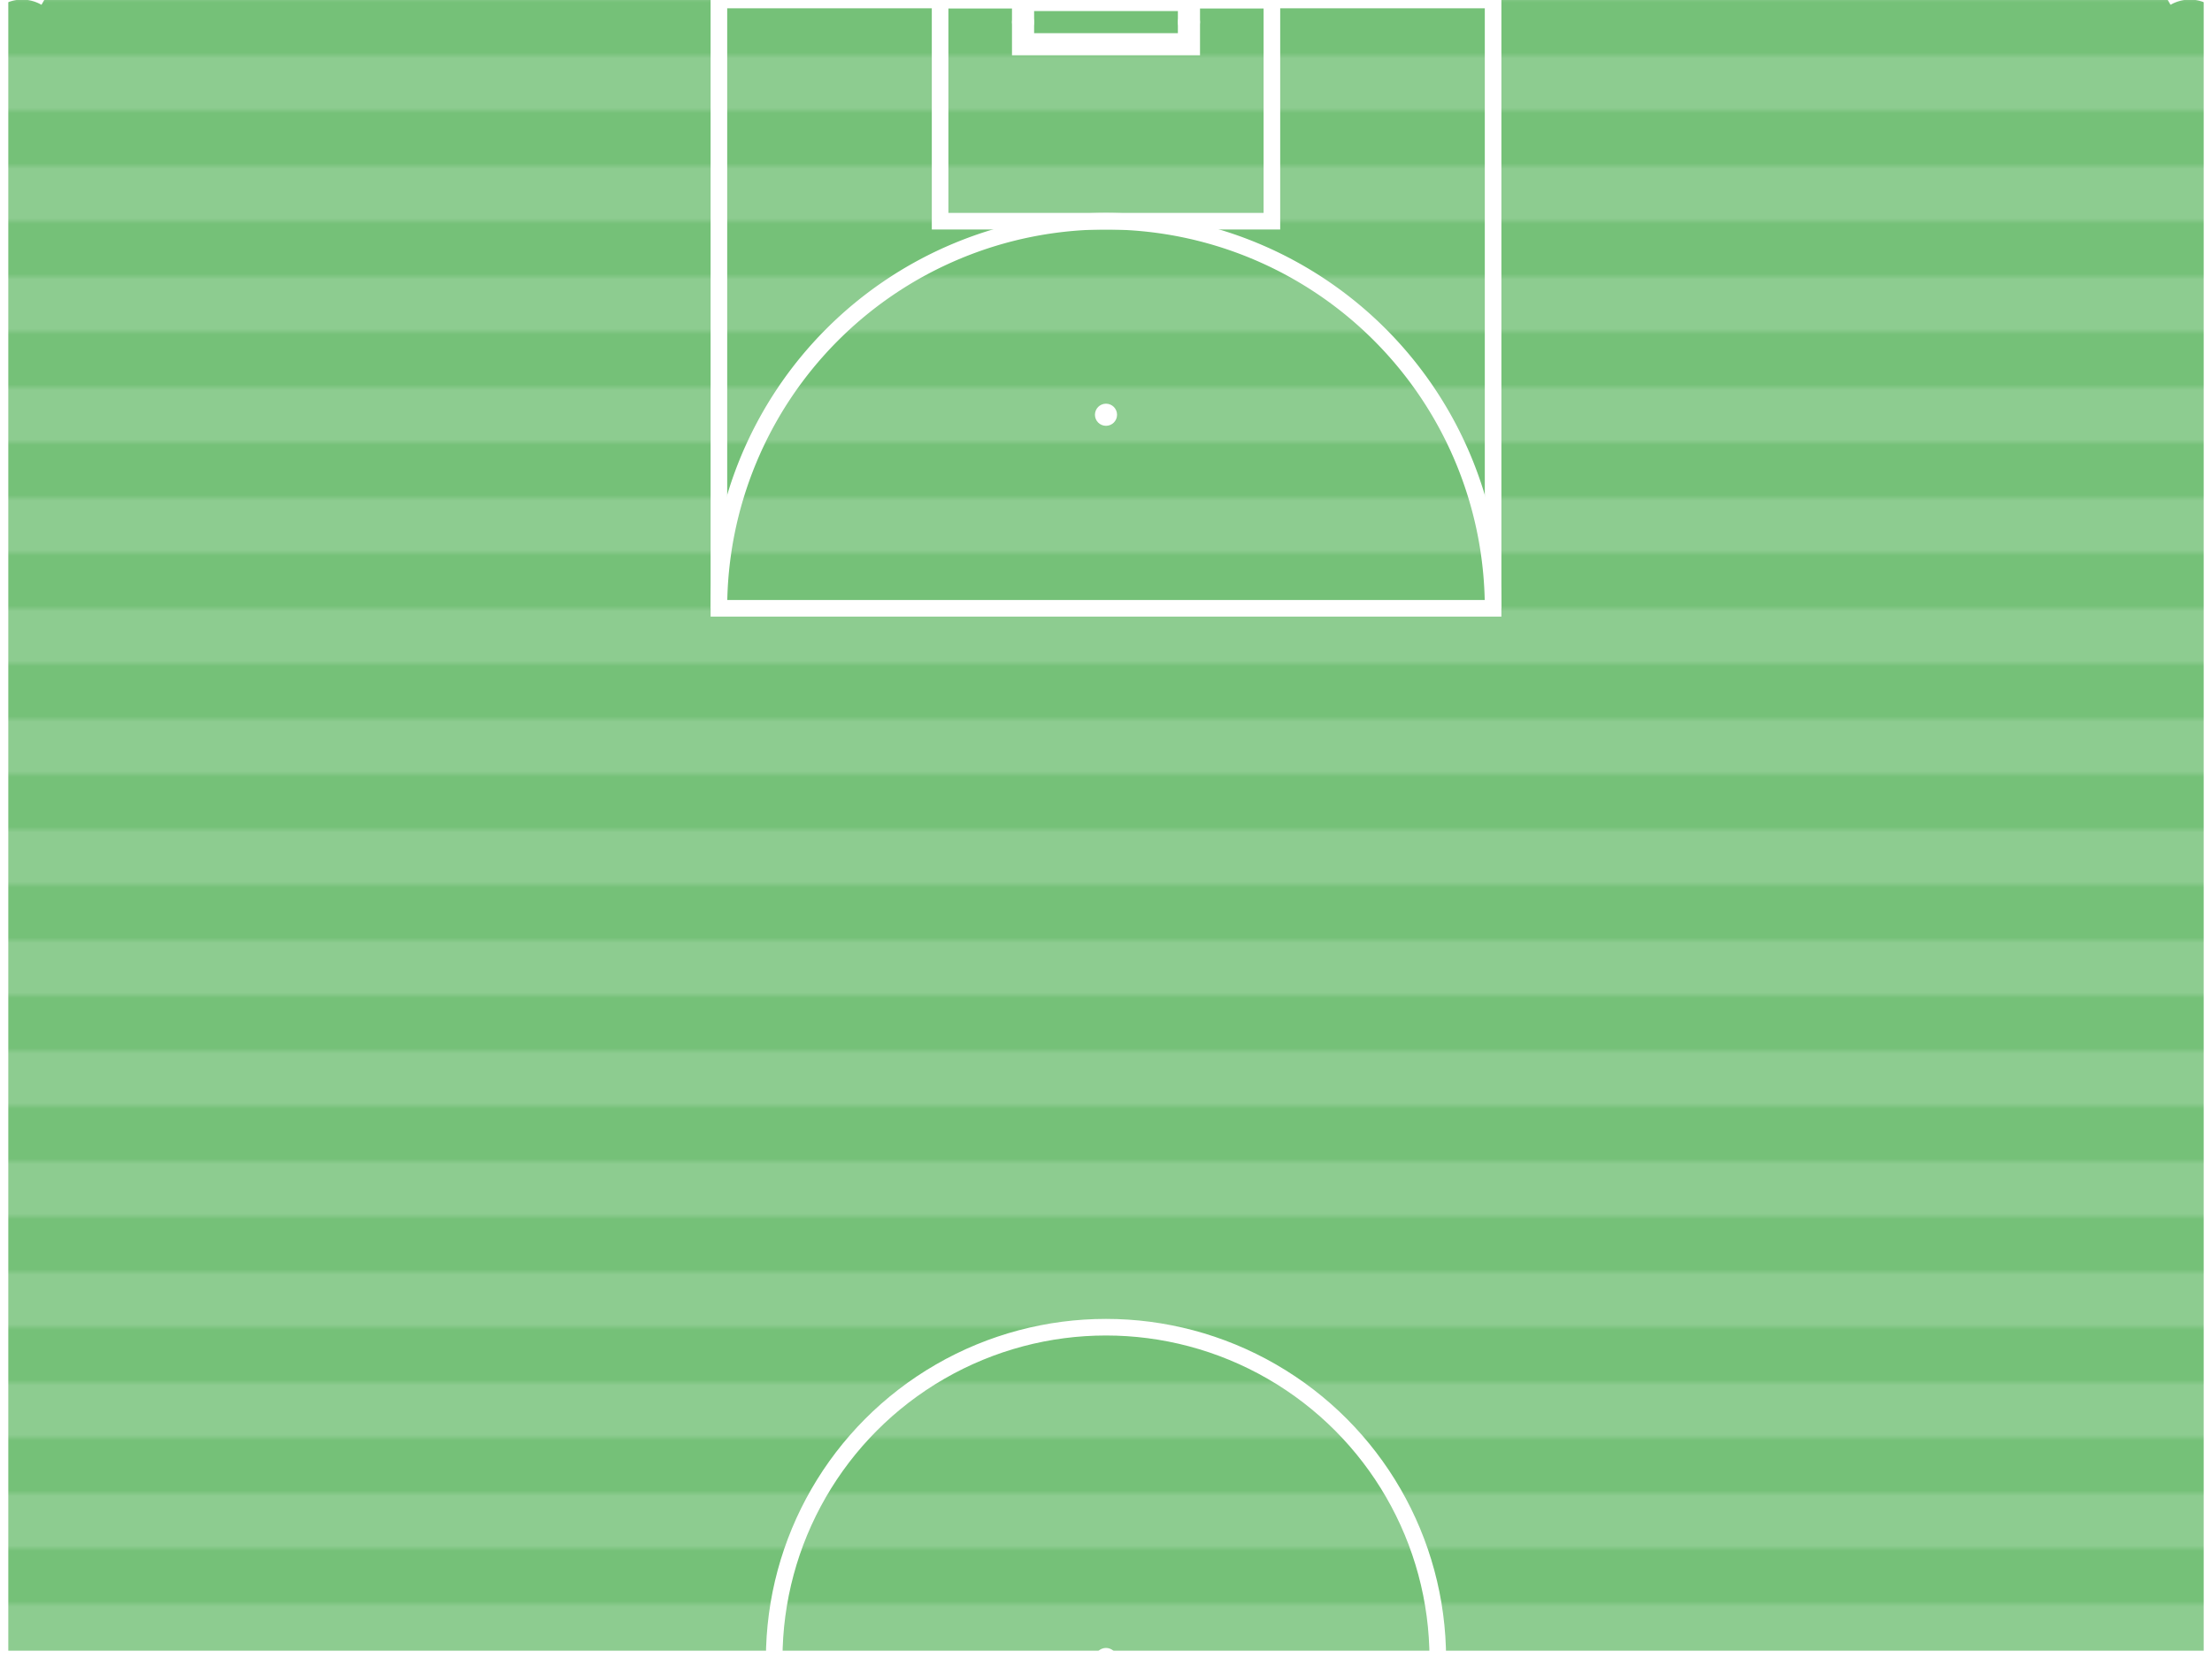 <svg viewBox="0 0 400 300" xmlns="http://www.w3.org/2000/svg">
  <!-- Fondo del campo con franjas de césped -->
  <defs>
    <pattern id="cesped" patternUnits="userSpaceOnUse" width="400" height="20">
      <rect width="400" height="10" fill="#66bb6a" fill-opacity="0.9"/>
      <rect width="400" height="10" y="10" fill="#81c784" fill-opacity="0.9"/>
    </pattern>
  </defs>
  
  <!-- Campo de fútbol -->
  <rect width="400" height="300" fill="url(#cesped)"/>
  
  <!-- Líneas del campo -->
  <!-- Línea de medio campo -->
  <line x1="0" y1="300" x2="400" y2="300" stroke="white" stroke-width="3"/>
  
  <!-- Círculo central -->
  <circle cx="200" cy="300" r="60" fill="none" stroke="white" stroke-width="3"/>
  <circle cx="200" cy="300" r="2" fill="white"/>
  
  <!-- Líneas laterales -->
  <line x1="0" y1="0" x2="0" y2="300" stroke="white" stroke-width="3"/>
  <line x1="400" y1="0" x2="400" y2="300" stroke="white" stroke-width="3"/>
  
  <!-- Área grande (área de penalti) -->
  <rect x="130" y="0" width="140" height="110" fill="none" stroke="white" stroke-width="3"/>
  
  <!-- Área pequeña (área de meta) -->
  <rect x="170" y="0" width="60" height="40" fill="none" stroke="white" stroke-width="3"/>
  
  <!-- Punto de penalti -->
  <circle cx="200" cy="75" r="2" fill="white"/>
  
  <!-- Arco de penalti -->
  <path d="M 130 110 A 60 60 0 0 1 270 110" fill="none" stroke="white" stroke-width="3"/>
  
  <!-- Portería -->
  <rect x="185" y="0" width="30" height="8" fill="none" stroke="white" stroke-width="4"/>
  <!-- Postes de la portería -->
  <circle cx="185" cy="4" r="2" fill="white"/>
  <circle cx="215" cy="4" r="2" fill="white"/>
  
  <!-- Esquinas del campo (cuartos de círculo) -->
  <path d="M 0 0 A 8 8 0 0 1 8 0" fill="none" stroke="white" stroke-width="2"/>
  <path d="M 400 0 A 8 8 0 0 0 392 0" fill="none" stroke="white" stroke-width="2"/>
</svg>
